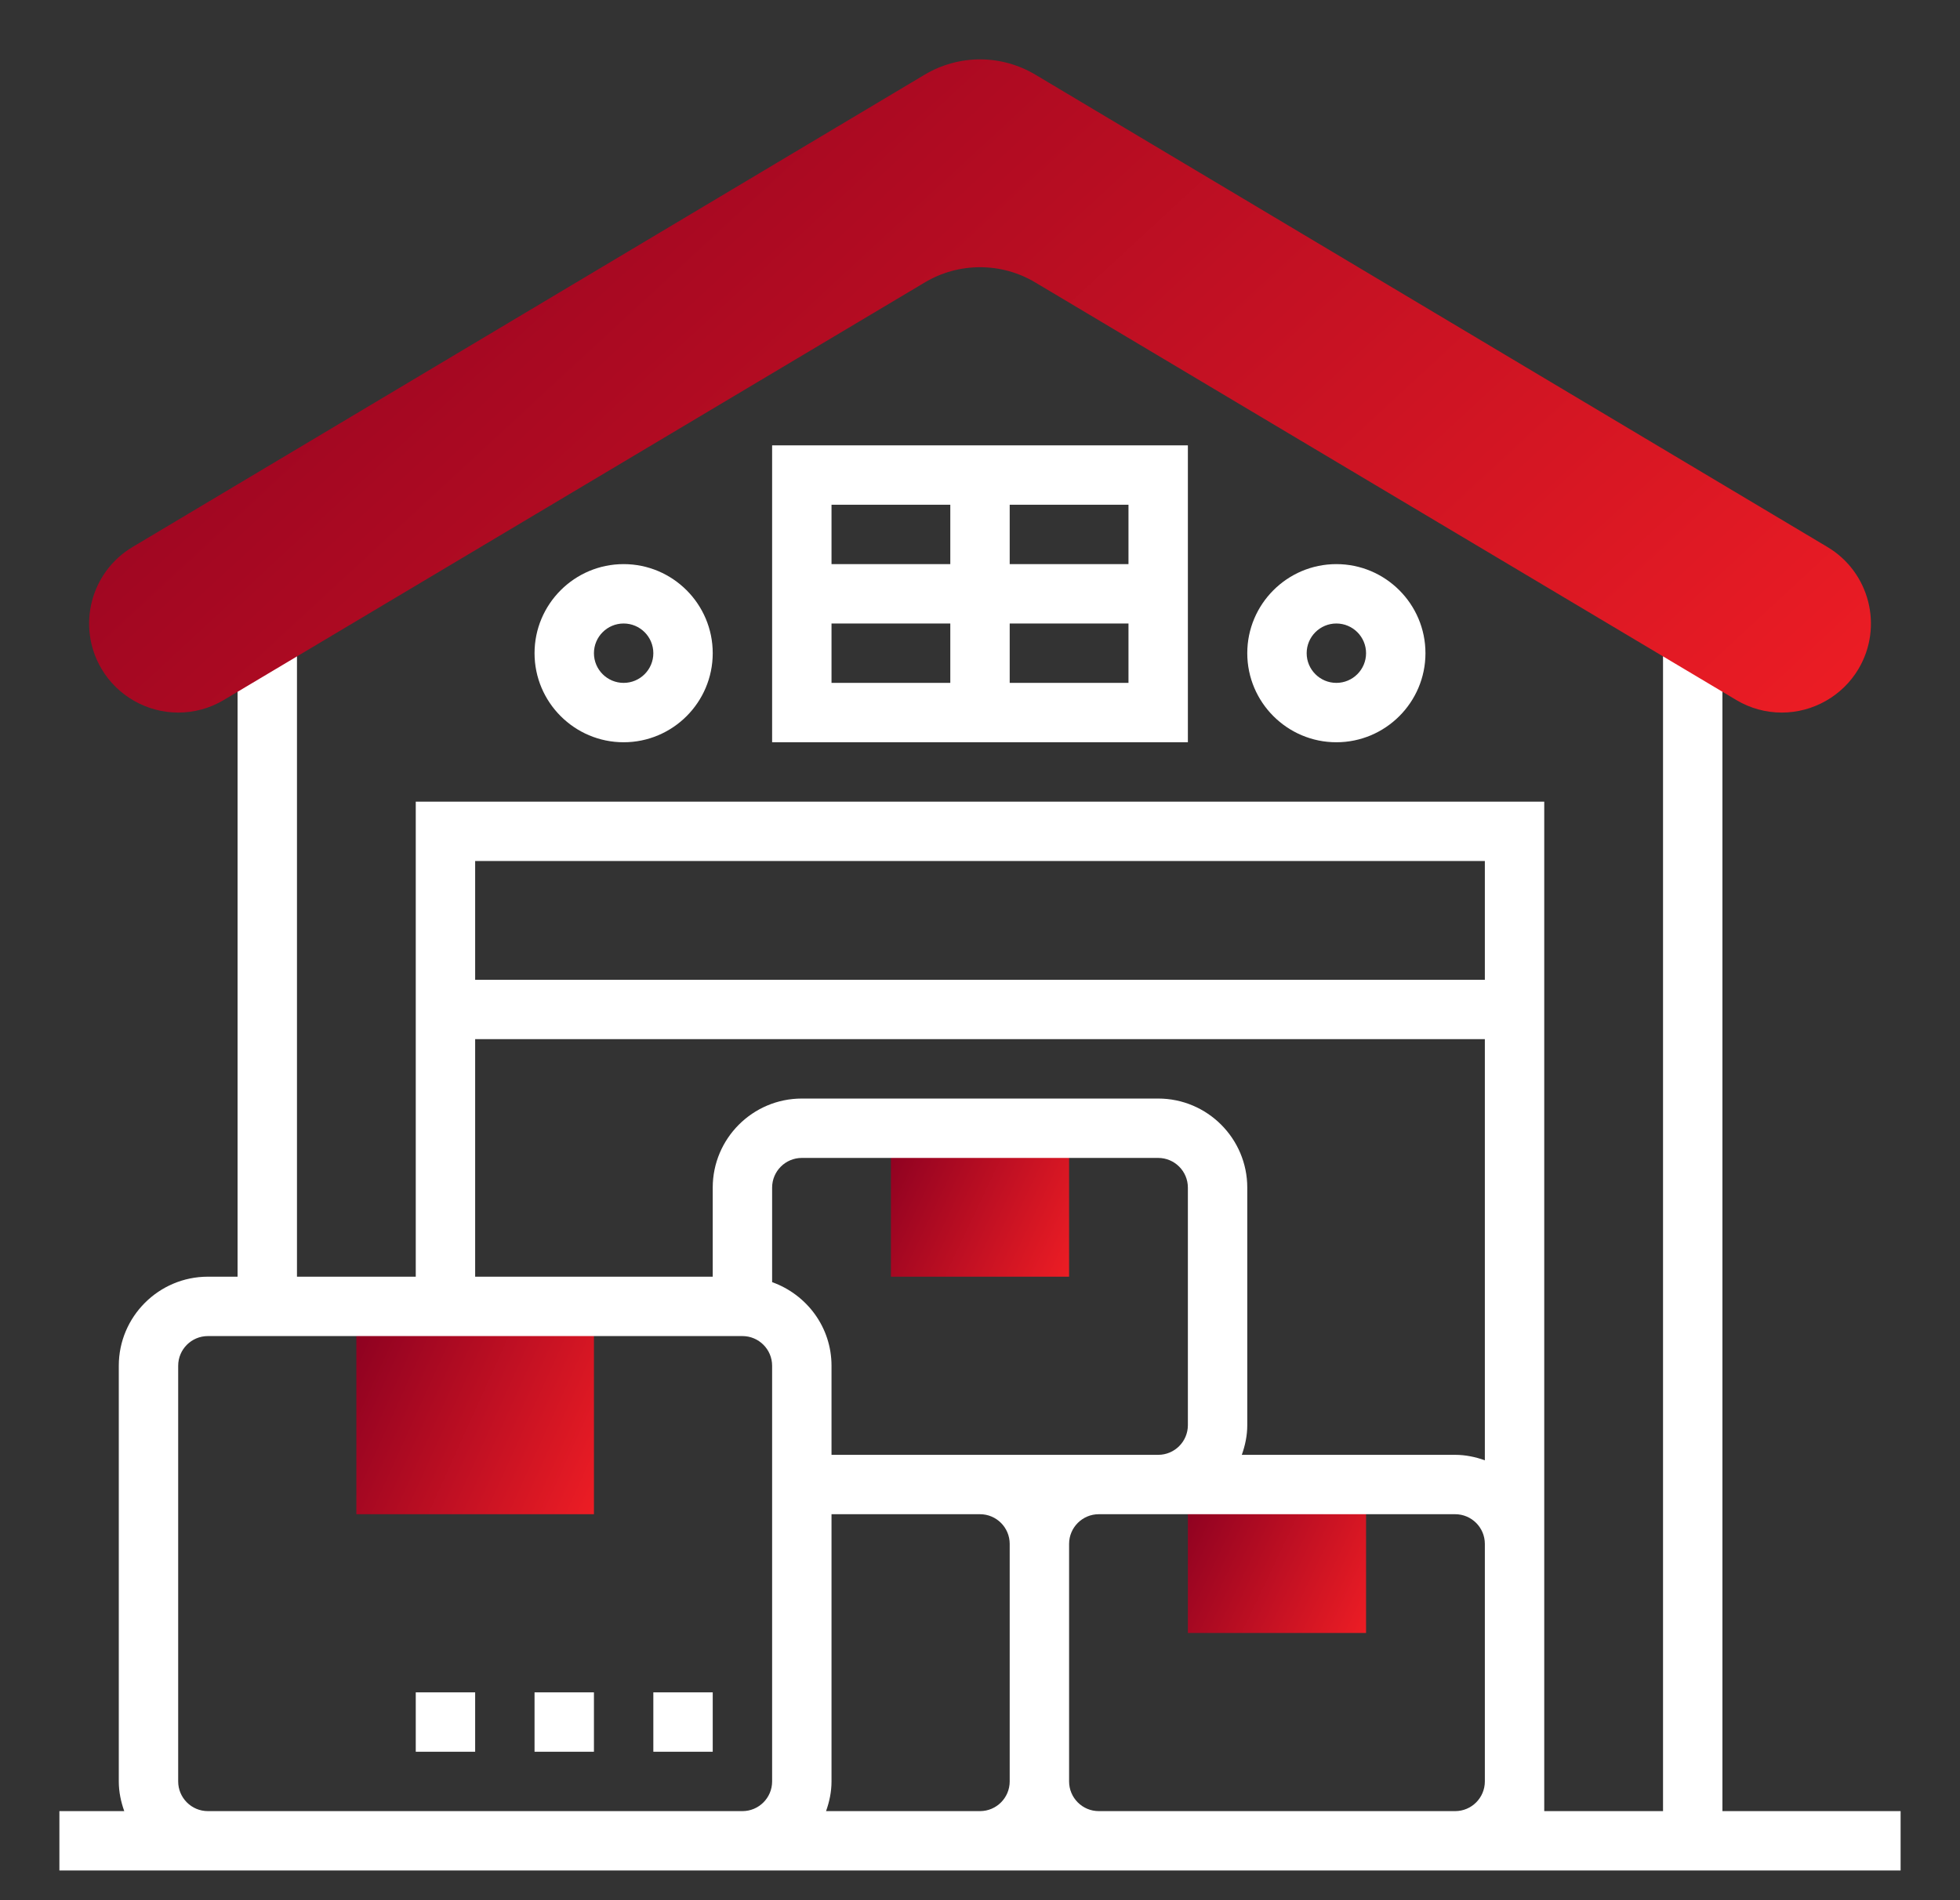 <svg width="33" height="32" viewBox="0 0 33 32" fill="none" xmlns="http://www.w3.org/2000/svg">
<rect x="0" y="0" width="33" height="32" fill="#333333" stroke="none"/>
<path d="M23 27.5H20V25H23V27.5Z" fill="url(#paint0_linear)"/>
<path d="M18 21.5H15V19H18V21.5Z" fill="url(#paint1_linear)"/>
<path d="M10 25.5H6V22H10V25.5Z" fill="url(#paint2_linear)"/>
<path d="M29 30.5V10H28V30.5H26V30V26V13.5H7V21.5H5V10H4V21.5H3.5C2.673 21.5 2 22.173 2 23V30C2 30.176 2.036 30.343 2.092 30.5H1V31.5H3.5H12.5H13.5H16.5H18.5H24.5H32V30.5H29ZM25 14.5V16.5H8V14.5H25ZM8 17.5H25V24.592C24.843 24.536 24.676 24.5 24.5 24.5H20.908C20.964 24.343 21 24.176 21 24V20C21 19.173 20.327 18.5 19.5 18.5H13.5C12.673 18.5 12 19.173 12 20V21.5H8V17.5ZM16.5 24.5H14V23C14 22.349 13.581 21.799 13 21.592V20C13 19.724 13.224 19.5 13.5 19.5H19.5C19.776 19.5 20 19.724 20 20V24C20 24.276 19.776 24.5 19.5 24.5H18.5H16.5ZM3.5 30.5C3.224 30.5 3 30.276 3 30V23C3 22.724 3.224 22.5 3.5 22.5H12.5C12.776 22.5 13 22.724 13 23V30C13 30.276 12.776 30.5 12.5 30.5H3.5ZM13.908 30.5C13.964 30.343 14 30.176 14 30V25.5H16.5C16.776 25.5 17 25.724 17 26V30C17 30.276 16.776 30.5 16.5 30.5H13.908ZM18.5 30.5C18.224 30.5 18 30.276 18 30V26C18 25.724 18.224 25.5 18.5 25.5H19.5H24.5C24.776 25.5 25 25.724 25 26V30C25 30.276 24.776 30.5 24.5 30.5H18.5Z" fill="white"/>
<path d="M20 7.5H13V12.5H20V7.5ZM19 9.5H17V8.5H19V9.5ZM16 8.5V9.5H14V8.5H16ZM14 10.5H16V11.5H14V10.5ZM17 11.5V10.5H19V11.5H17Z" fill="white"/>
<path d="M7 28.5H8V29.5H7V28.5Z" fill="white"/>
<path d="M11 28.5H12V29.5H11V28.5Z" fill="white"/>
<path d="M9 28.5H10V29.5H9V28.5Z" fill="white"/>
<path d="M10.5 12.5C11.327 12.5 12 11.827 12 11C12 10.173 11.327 9.5 10.5 9.5C9.673 9.5 9 10.173 9 11C9 11.827 9.673 12.5 10.5 12.5ZM10.5 10.5C10.776 10.5 11 10.724 11 11C11 11.276 10.776 11.5 10.5 11.5C10.224 11.5 10 11.276 10 11C10 10.724 10.224 10.5 10.5 10.5Z" fill="white"/>
<path d="M22.5 12.5C23.327 12.5 24 11.827 24 11C24 10.173 23.327 9.5 22.5 9.5C21.673 9.5 21 10.173 21 11C21 11.827 21.673 12.5 22.5 12.5ZM22.5 10.5C22.776 10.5 23 10.724 23 11C23 11.276 22.776 11.5 22.5 11.5C22.224 11.5 22 11.276 22 11C22 10.724 22.224 10.5 22.5 10.5Z" fill="white"/>
<path d="M16.501 4.5C16.174 4.5 15.852 4.588 15.571 4.756L3.765 11.79C3.534 11.928 3.27 12 3.001 12C2.473 12 1.979 11.719 1.71 11.265C1.288 10.554 1.523 9.632 2.235 9.21L15.571 1.256C15.852 1.089 16.173 1 16.501 1C16.828 1 17.149 1.089 17.43 1.256L30.765 9.21C31.477 9.632 31.713 10.553 31.291 11.265C31.022 11.719 30.527 12 30 12C29.731 12 29.467 11.928 29.236 11.79L17.43 4.756C17.149 4.588 16.828 4.5 16.501 4.5Z" fill="url(#paint3_linear)"/>
<defs>
<linearGradient id="paint0_linear" x1="23" y1="27.5" x2="19.584" y2="25.874" gradientUnits="userSpaceOnUse">
<stop stop-color="#ED1D24"/>
<stop offset="1" stop-color="#8A0021"/>
</linearGradient>
<linearGradient id="paint1_linear" x1="18" y1="21.5" x2="14.584" y2="19.874" gradientUnits="userSpaceOnUse">
<stop stop-color="#ED1D24"/>
<stop offset="1" stop-color="#8A0021"/>
</linearGradient>
<linearGradient id="paint2_linear" x1="10" y1="25.5" x2="5.366" y2="23.4" gradientUnits="userSpaceOnUse">
<stop stop-color="#ED1D24"/>
<stop offset="1" stop-color="#8A0021"/>
</linearGradient>
<linearGradient id="paint3_linear" x1="31.5" y1="12" x2="12.191" y2="-8.884" gradientUnits="userSpaceOnUse">
<stop stop-color="#ED1D24"/>
<stop offset="1" stop-color="#8A0021"/>
</linearGradient>
</defs>
</svg>

